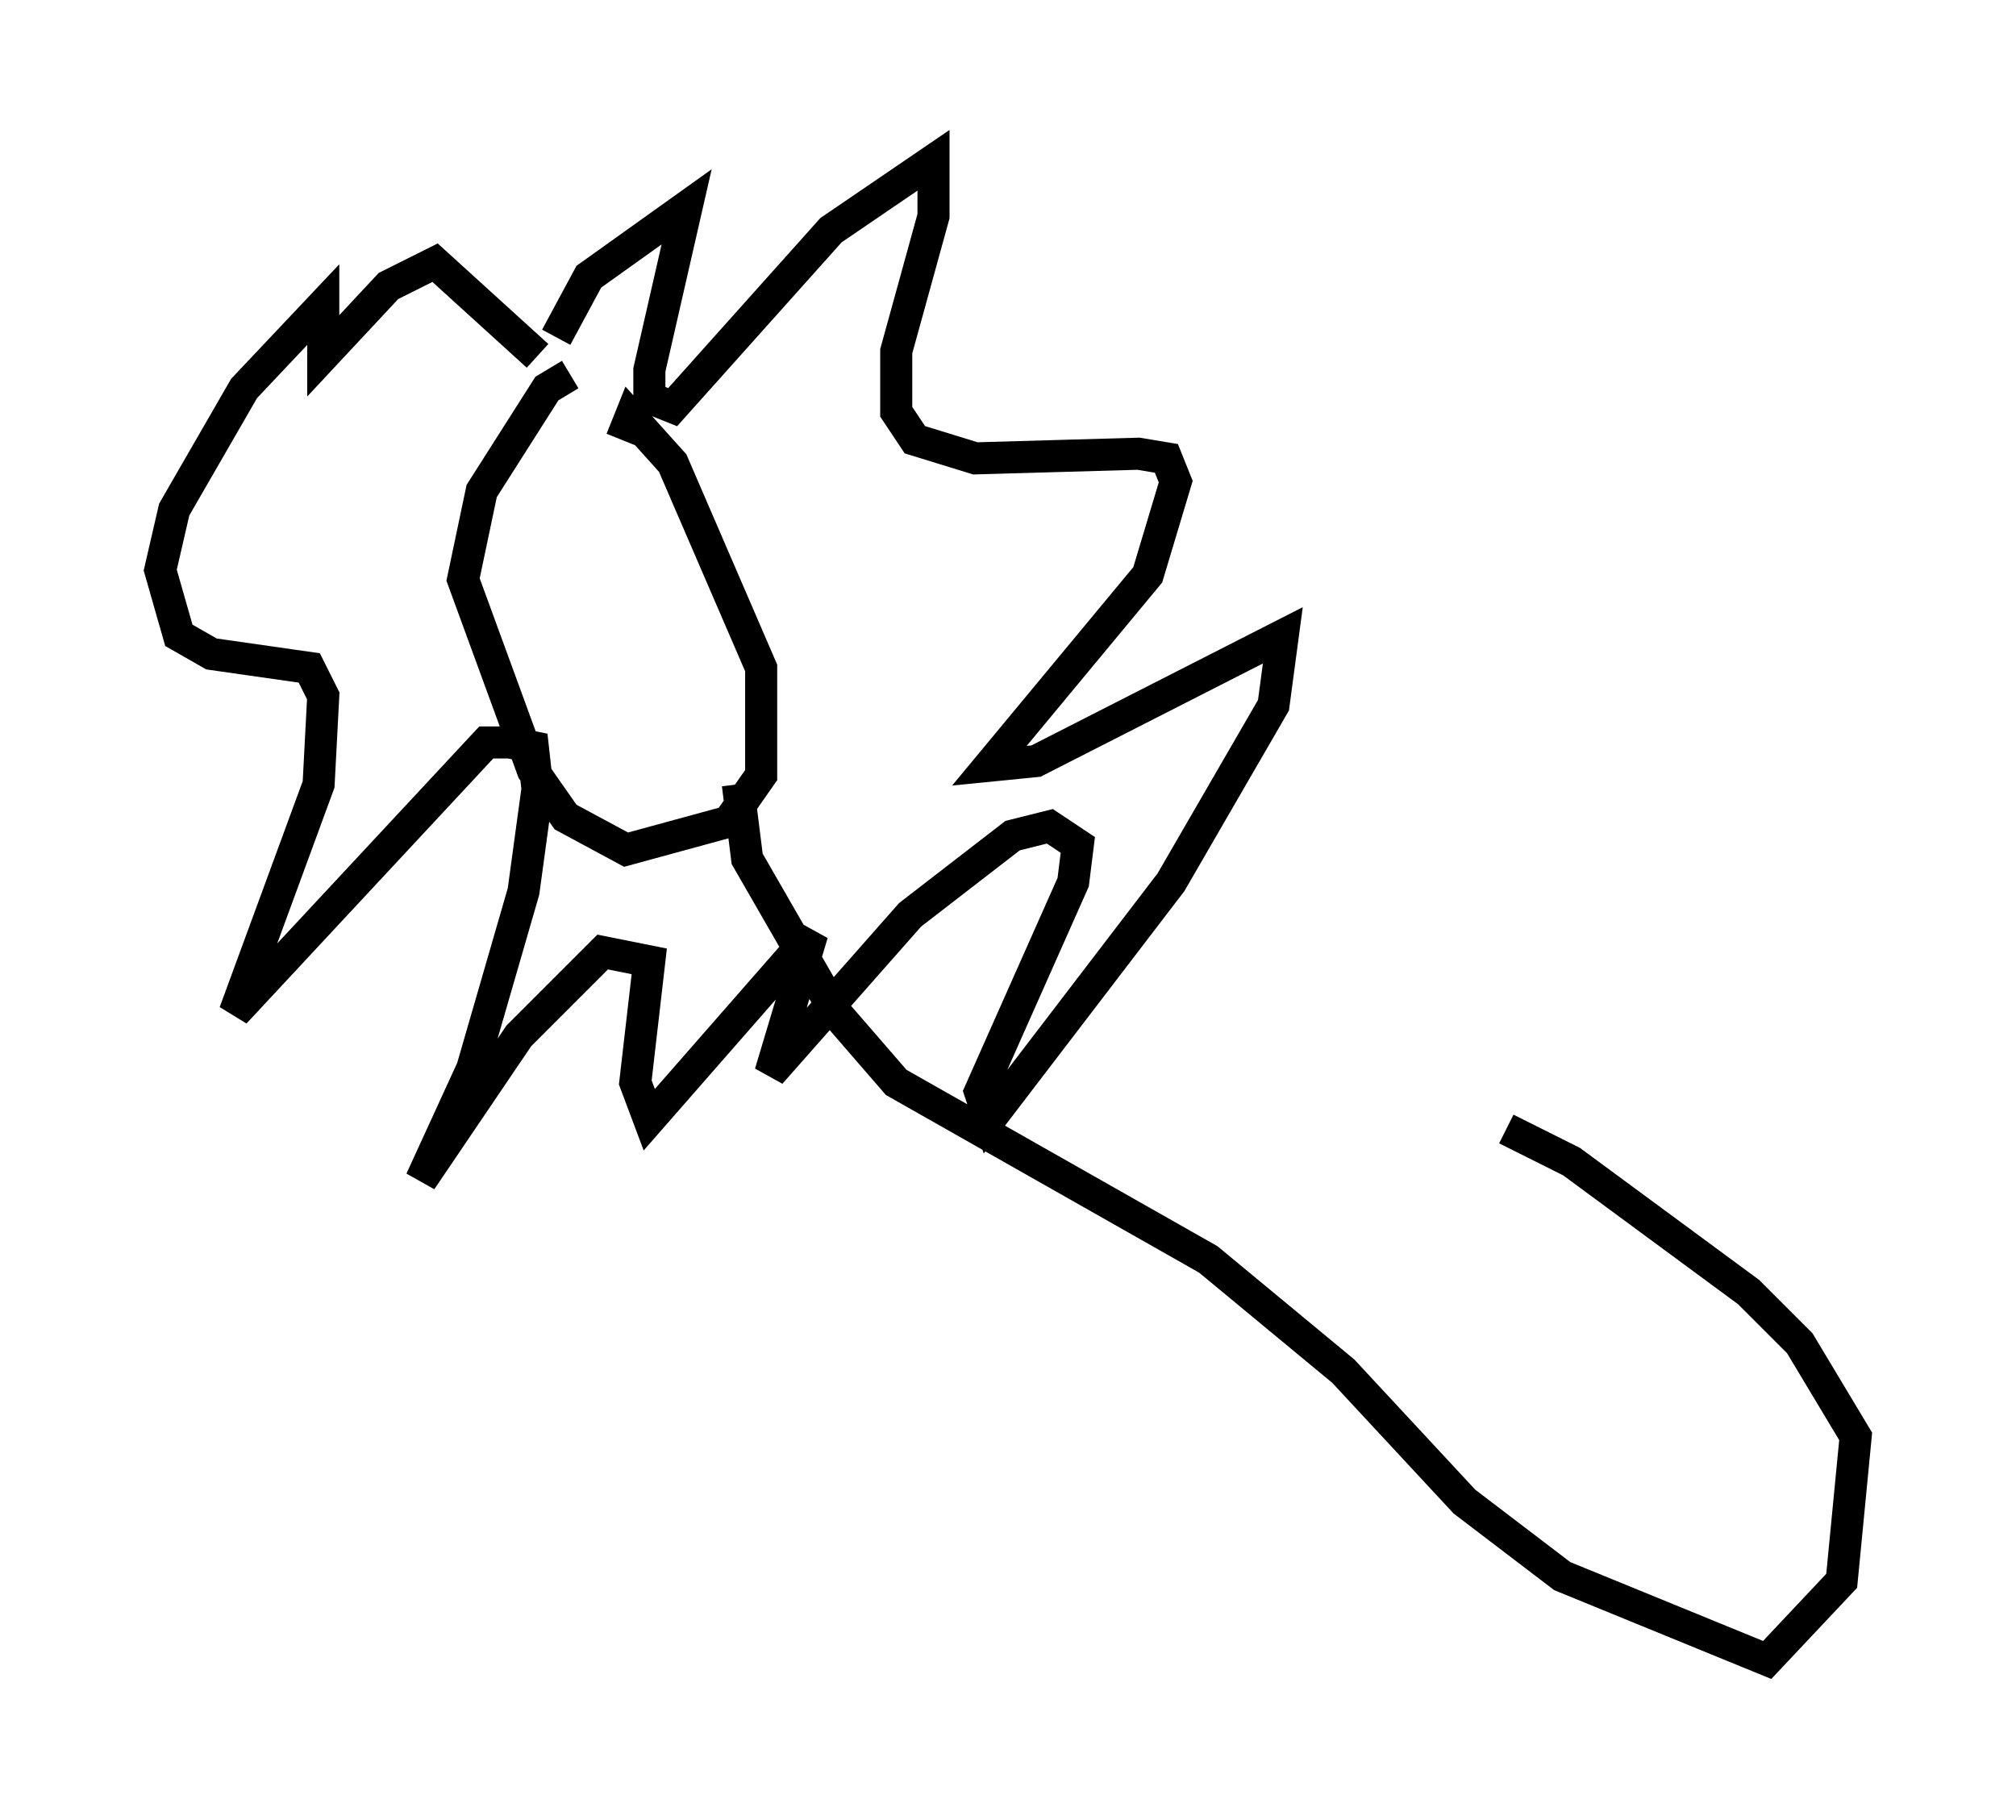 <?xml version="1.0" encoding="utf-8" ?>
<svg baseProfile="full" height="56.771" version="1.1" width="62.871" xmlns="http://www.w3.org/2000/svg" xmlns:ev="http://www.w3.org/2001/xml-events" xmlns:xlink="http://www.w3.org/1999/xlink"><defs /><rect fill="white" height="56.771" width="62.871" x="0" y="0" /><path d="M19.38, 13.715 m-1.598, -2.034 l-0.726, 0.436 -2.034, 3.196 l-0.581, 2.76 2.179, 5.955 l1.017, 1.453 1.888, 1.017 l3.196, -0.872 1.017, -1.453 l0.0, -3.341 -2.76, -6.391 l-1.307, -1.453 -0.291, 0.726 m-2.034, -3.196 l1.017, -1.888 3.05, -2.179 l-1.162, 5.084 0.0, 0.872 l0.726, 0.291 4.939, -5.52 l3.196, -2.179 0.0, 1.743 l-1.162, 4.212 0.0, 1.888 l0.581, 0.872 1.888, 0.581 l5.084, -0.145 0.872, 0.145 l0.291, 0.726 -0.872, 2.905 l-4.939, 5.955 1.453, -0.145 l7.698, -3.922 -0.291, 2.179 l-3.196, 5.52 -5.665, 7.408 l-0.291, -0.872 2.905, -6.536 l0.145, -1.162 -0.872, -0.581 l-1.162, 0.291 -3.196, 2.469 l-4.358, 4.939 1.307, -4.358 l-5.084, 5.81 -0.436, -1.162 l0.436, -3.777 -1.453, -0.291 l-2.615, 2.615 -3.05, 4.503 l1.598, -3.486 1.598, -5.52 l0.436, -3.196 -0.145, -1.307 l-0.726, -0.145 -0.726, 0.0 l-7.844, 8.425 2.615, -7.117 l0.145, -2.76 -0.436, -0.872 l-3.05, -0.436 -1.017, -0.581 l-0.581, -2.034 0.436, -1.888 l2.179, -3.777 2.469, -2.615 l0.0, 1.598 2.034, -2.179 l1.453, -0.726 3.196, 2.905 m6.246, 13.363 l0.291, 2.324 2.76, 4.793 l1.888, 2.179 9.732, 5.52 l4.212, 3.486 3.777, 4.067 l3.05, 2.324 6.391, 2.615 l2.324, -2.469 0.436, -4.503 l-1.743, -2.905 -1.598, -1.598 l-5.52, -4.067 -2.034, -1.017 " fill="none" stroke="black" stroke-width="1" /></svg>
